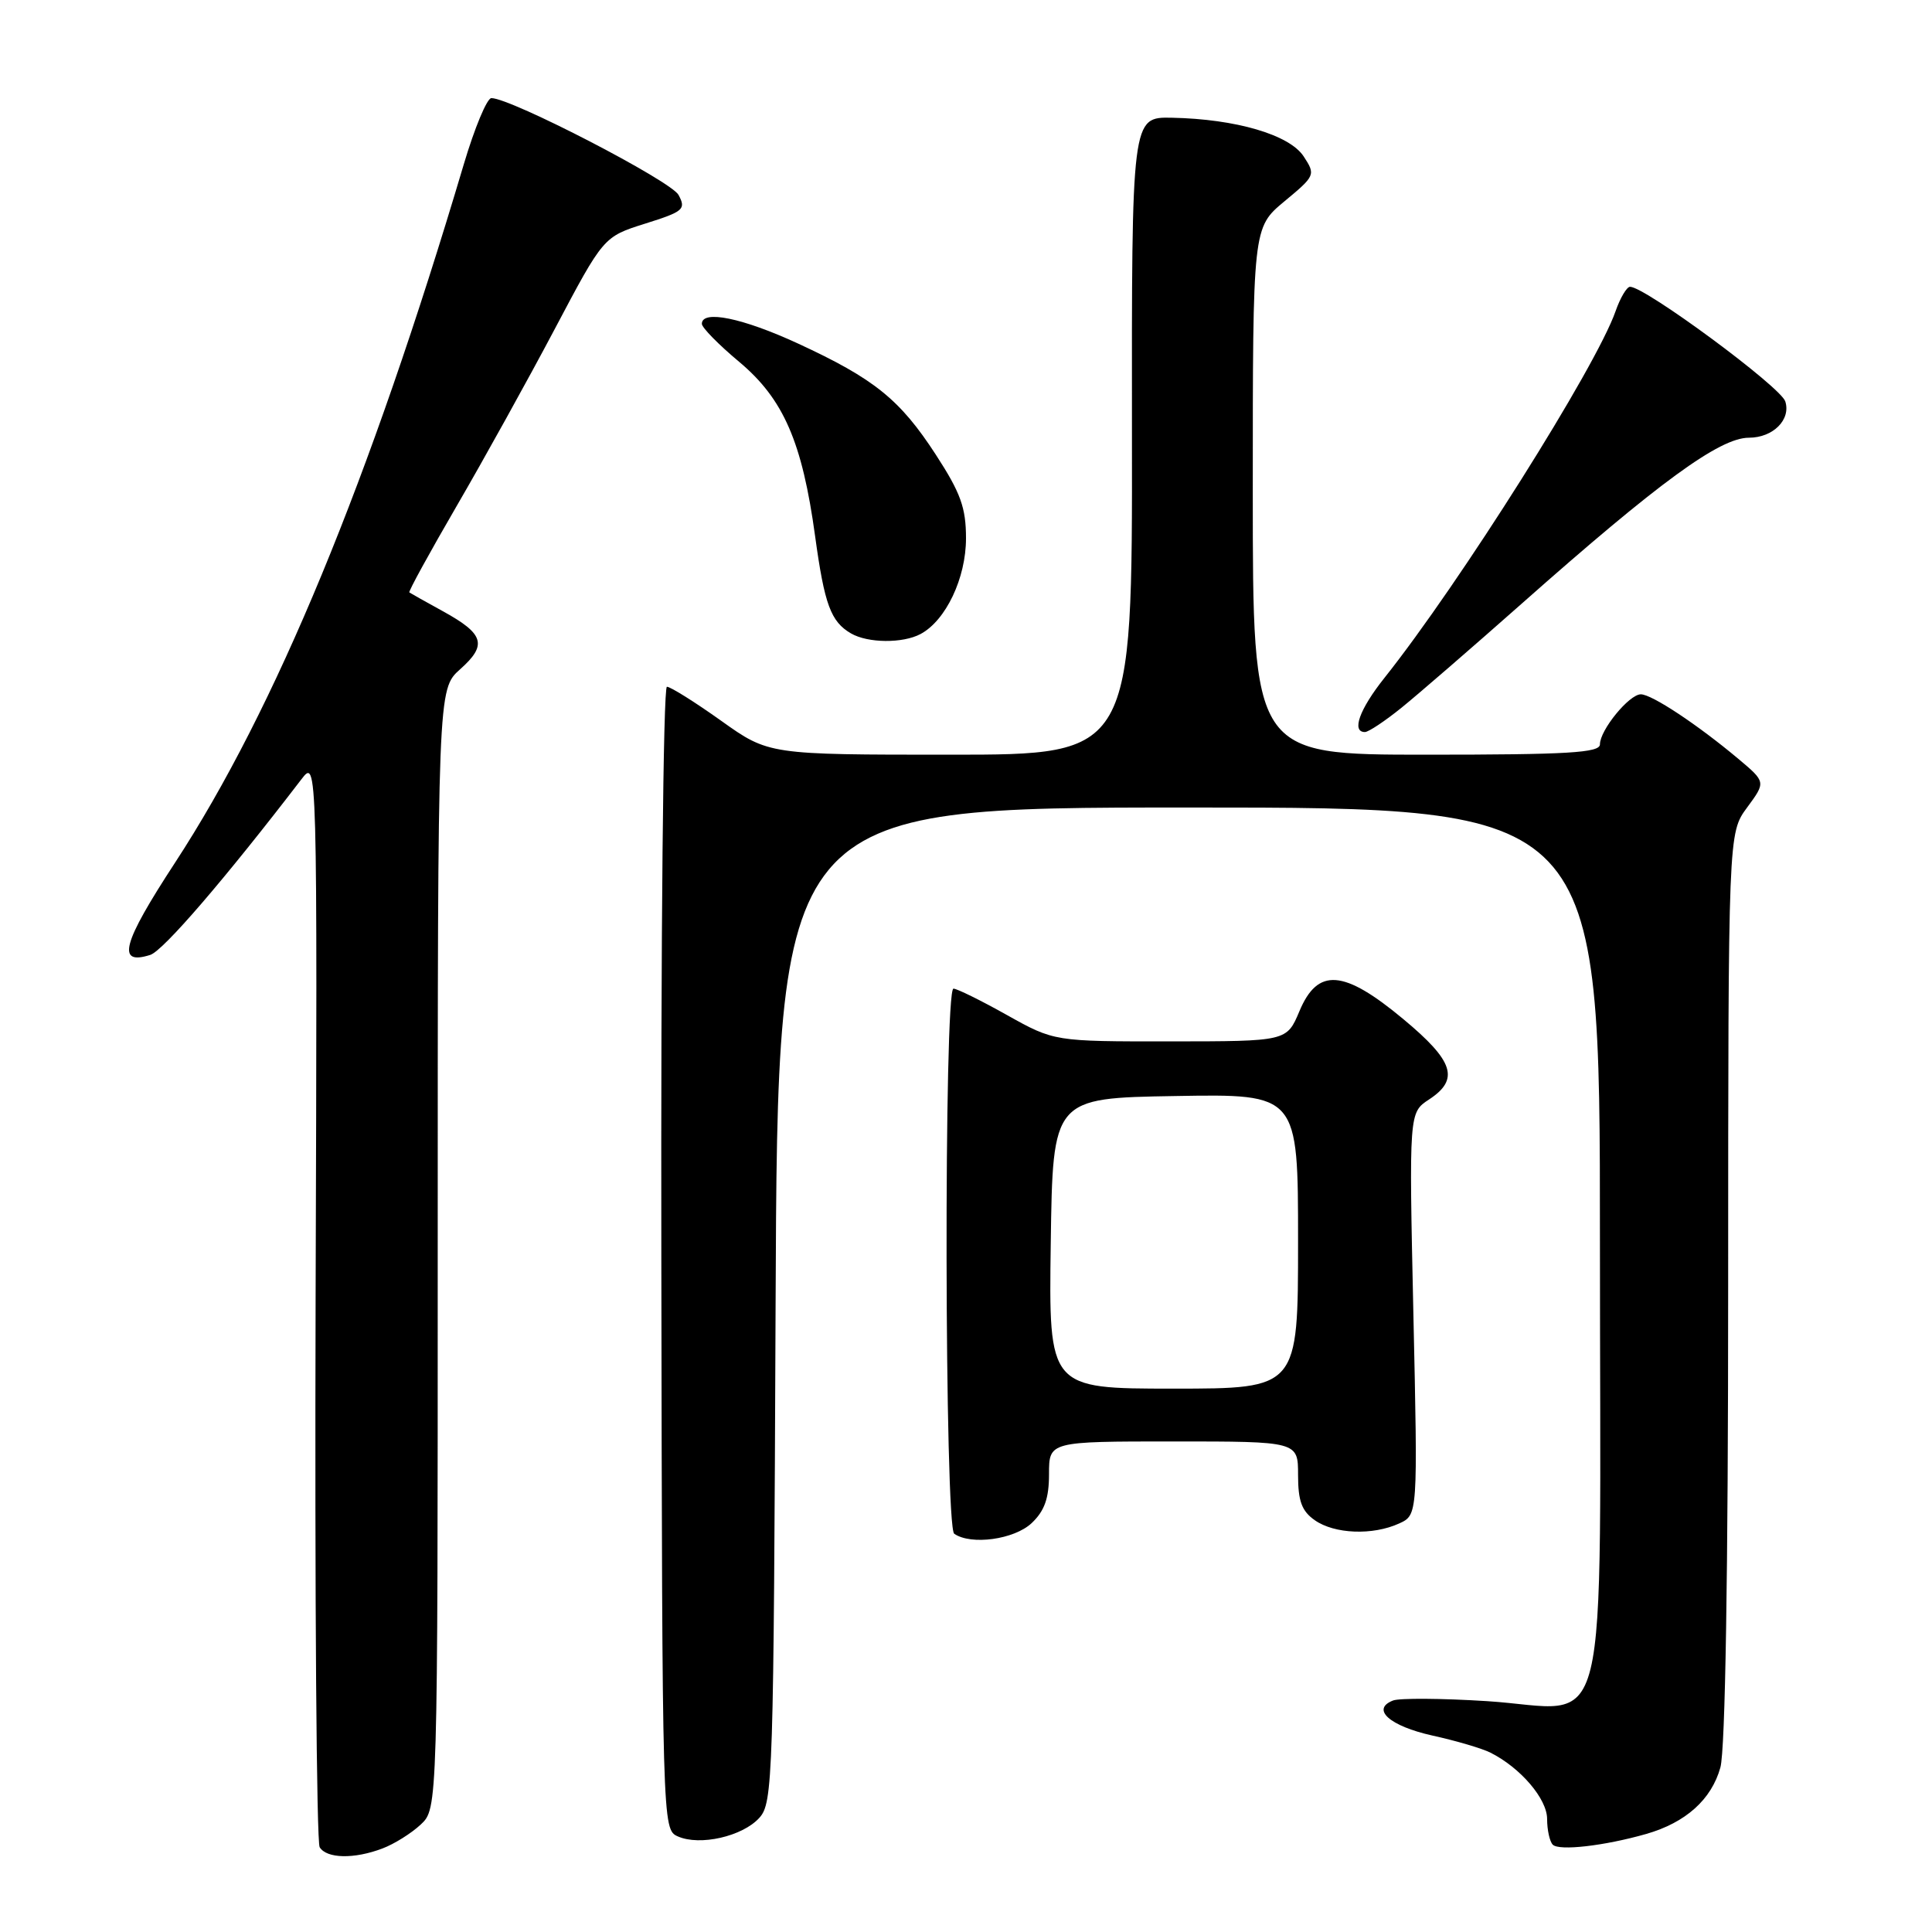 <?xml version="1.0" encoding="UTF-8" standalone="no"?>
<!DOCTYPE svg PUBLIC "-//W3C//DTD SVG 1.1//EN" "http://www.w3.org/Graphics/SVG/1.1/DTD/svg11.dtd" >
<svg xmlns="http://www.w3.org/2000/svg" xmlns:xlink="http://www.w3.org/1999/xlink" version="1.1" viewBox="0 0 256 256">
 <g >
 <path fill="currentColor"
d=" M 50.68 244.93 C 52.23 244.35 54.51 242.92 55.75 241.76 C 58.00 239.65 58.00 239.65 58.00 165.49 C 58.00 91.33 58.00 91.33 60.97 88.68 C 64.59 85.46 64.17 84.01 58.70 81.00 C 56.39 79.73 54.38 78.60 54.24 78.50 C 54.09 78.39 56.91 73.25 60.50 67.07 C 64.09 60.90 69.94 50.34 73.50 43.61 C 79.97 31.37 79.97 31.37 85.49 29.63 C 90.58 28.03 90.93 27.73 89.91 25.83 C 88.91 23.97 67.71 13.00 65.11 13.00 C 64.53 13.00 62.89 16.94 61.46 21.75 C 48.99 63.71 36.47 93.98 23.20 114.30 C 16.19 125.02 15.40 127.96 19.91 126.53 C 21.63 125.98 29.80 116.48 39.93 103.27 C 42.05 100.50 42.05 100.50 41.82 172.02 C 41.70 211.35 41.94 244.09 42.36 244.77 C 43.29 246.28 46.93 246.36 50.68 244.93 Z  M 218.13 243.01 C 223.36 241.51 226.78 238.45 227.96 234.20 C 228.61 231.86 228.99 208.52 228.99 170.44 C 229.00 110.39 229.00 110.39 231.50 107.00 C 233.99 103.62 233.99 103.62 230.35 100.56 C 224.95 96.03 218.87 92.00 217.42 92.00 C 215.87 92.00 212.00 96.74 212.00 98.63 C 212.00 99.75 207.77 100.00 189.00 100.00 C 166.00 100.00 166.00 100.00 166.00 65.08 C 166.00 30.17 166.00 30.17 170.18 26.69 C 174.29 23.28 174.34 23.17 172.74 20.72 C 170.85 17.85 163.76 15.77 155.28 15.60 C 149.95 15.50 149.95 15.50 149.99 57.75 C 150.04 100.00 150.04 100.00 125.95 100.00 C 101.86 100.00 101.86 100.00 95.55 95.50 C 92.08 93.03 88.85 91.00 88.37 91.00 C 87.88 91.00 87.56 124.15 87.63 166.70 C 87.75 242.11 87.76 242.41 89.81 243.33 C 92.72 244.63 98.38 243.34 100.61 240.88 C 102.42 238.88 102.51 235.87 102.77 172.90 C 103.04 107.00 103.04 107.00 157.52 107.00 C 212.00 107.00 212.00 107.00 212.00 164.50 C 212.00 233.26 213.67 226.47 197.03 225.41 C 191.05 225.03 185.46 225.00 184.60 225.32 C 181.62 226.47 184.13 228.71 189.80 229.97 C 192.94 230.66 196.40 231.68 197.50 232.24 C 201.48 234.24 205.00 238.36 205.00 241.02 C 205.00 242.48 205.34 244.01 205.75 244.43 C 206.59 245.28 212.59 244.59 218.13 243.01 Z  M 136.69 201.83 C 138.41 200.20 139.00 198.55 139.00 195.33 C 139.00 191.00 139.00 191.00 155.50 191.00 C 172.00 191.00 172.00 191.00 172.00 195.44 C 172.00 198.90 172.49 200.23 174.22 201.44 C 176.83 203.27 181.89 203.47 185.39 201.87 C 187.87 200.74 187.87 200.74 187.28 174.08 C 186.70 147.43 186.70 147.43 189.35 145.69 C 193.42 143.02 192.66 140.62 185.95 135.04 C 178.04 128.45 174.61 128.19 172.18 133.99 C 170.50 137.98 170.50 137.98 155.10 137.99 C 139.69 138.00 139.69 138.00 133.43 134.50 C 129.99 132.57 126.80 131.00 126.34 131.00 C 125.05 131.00 125.16 202.34 126.44 203.23 C 128.67 204.78 134.38 203.99 136.69 201.83 Z  M 185.74 93.75 C 187.95 91.96 195.10 85.77 201.63 79.99 C 219.82 63.88 227.87 58.00 231.74 58.00 C 234.93 58.00 237.33 55.61 236.56 53.19 C 235.95 51.26 217.99 38.00 215.99 38.00 C 215.56 38.00 214.69 39.46 214.07 41.24 C 211.49 48.63 193.46 77.23 183.44 89.83 C 180.13 93.99 179.05 97.00 180.86 97.00 C 181.33 97.00 183.53 95.54 185.74 93.75 Z  M 121.98 84.01 C 125.33 82.22 128.00 76.60 128.00 71.33 C 128.00 67.27 127.29 65.31 124.01 60.26 C 119.25 52.93 115.85 50.19 105.74 45.52 C 98.40 42.13 93.00 41.02 93.00 42.91 C 93.00 43.41 95.23 45.68 97.95 47.95 C 103.82 52.87 106.30 58.56 108.01 71.07 C 109.25 80.10 110.08 82.37 112.76 83.93 C 115.00 85.23 119.62 85.27 121.98 84.01 Z  M 139.23 164.75 C 139.50 145.50 139.50 145.50 155.75 145.23 C 172.00 144.95 172.00 144.95 172.00 164.48 C 172.00 184.00 172.00 184.00 155.48 184.00 C 138.96 184.00 138.96 184.00 139.23 164.75 Z "/>
</g>
</svg>